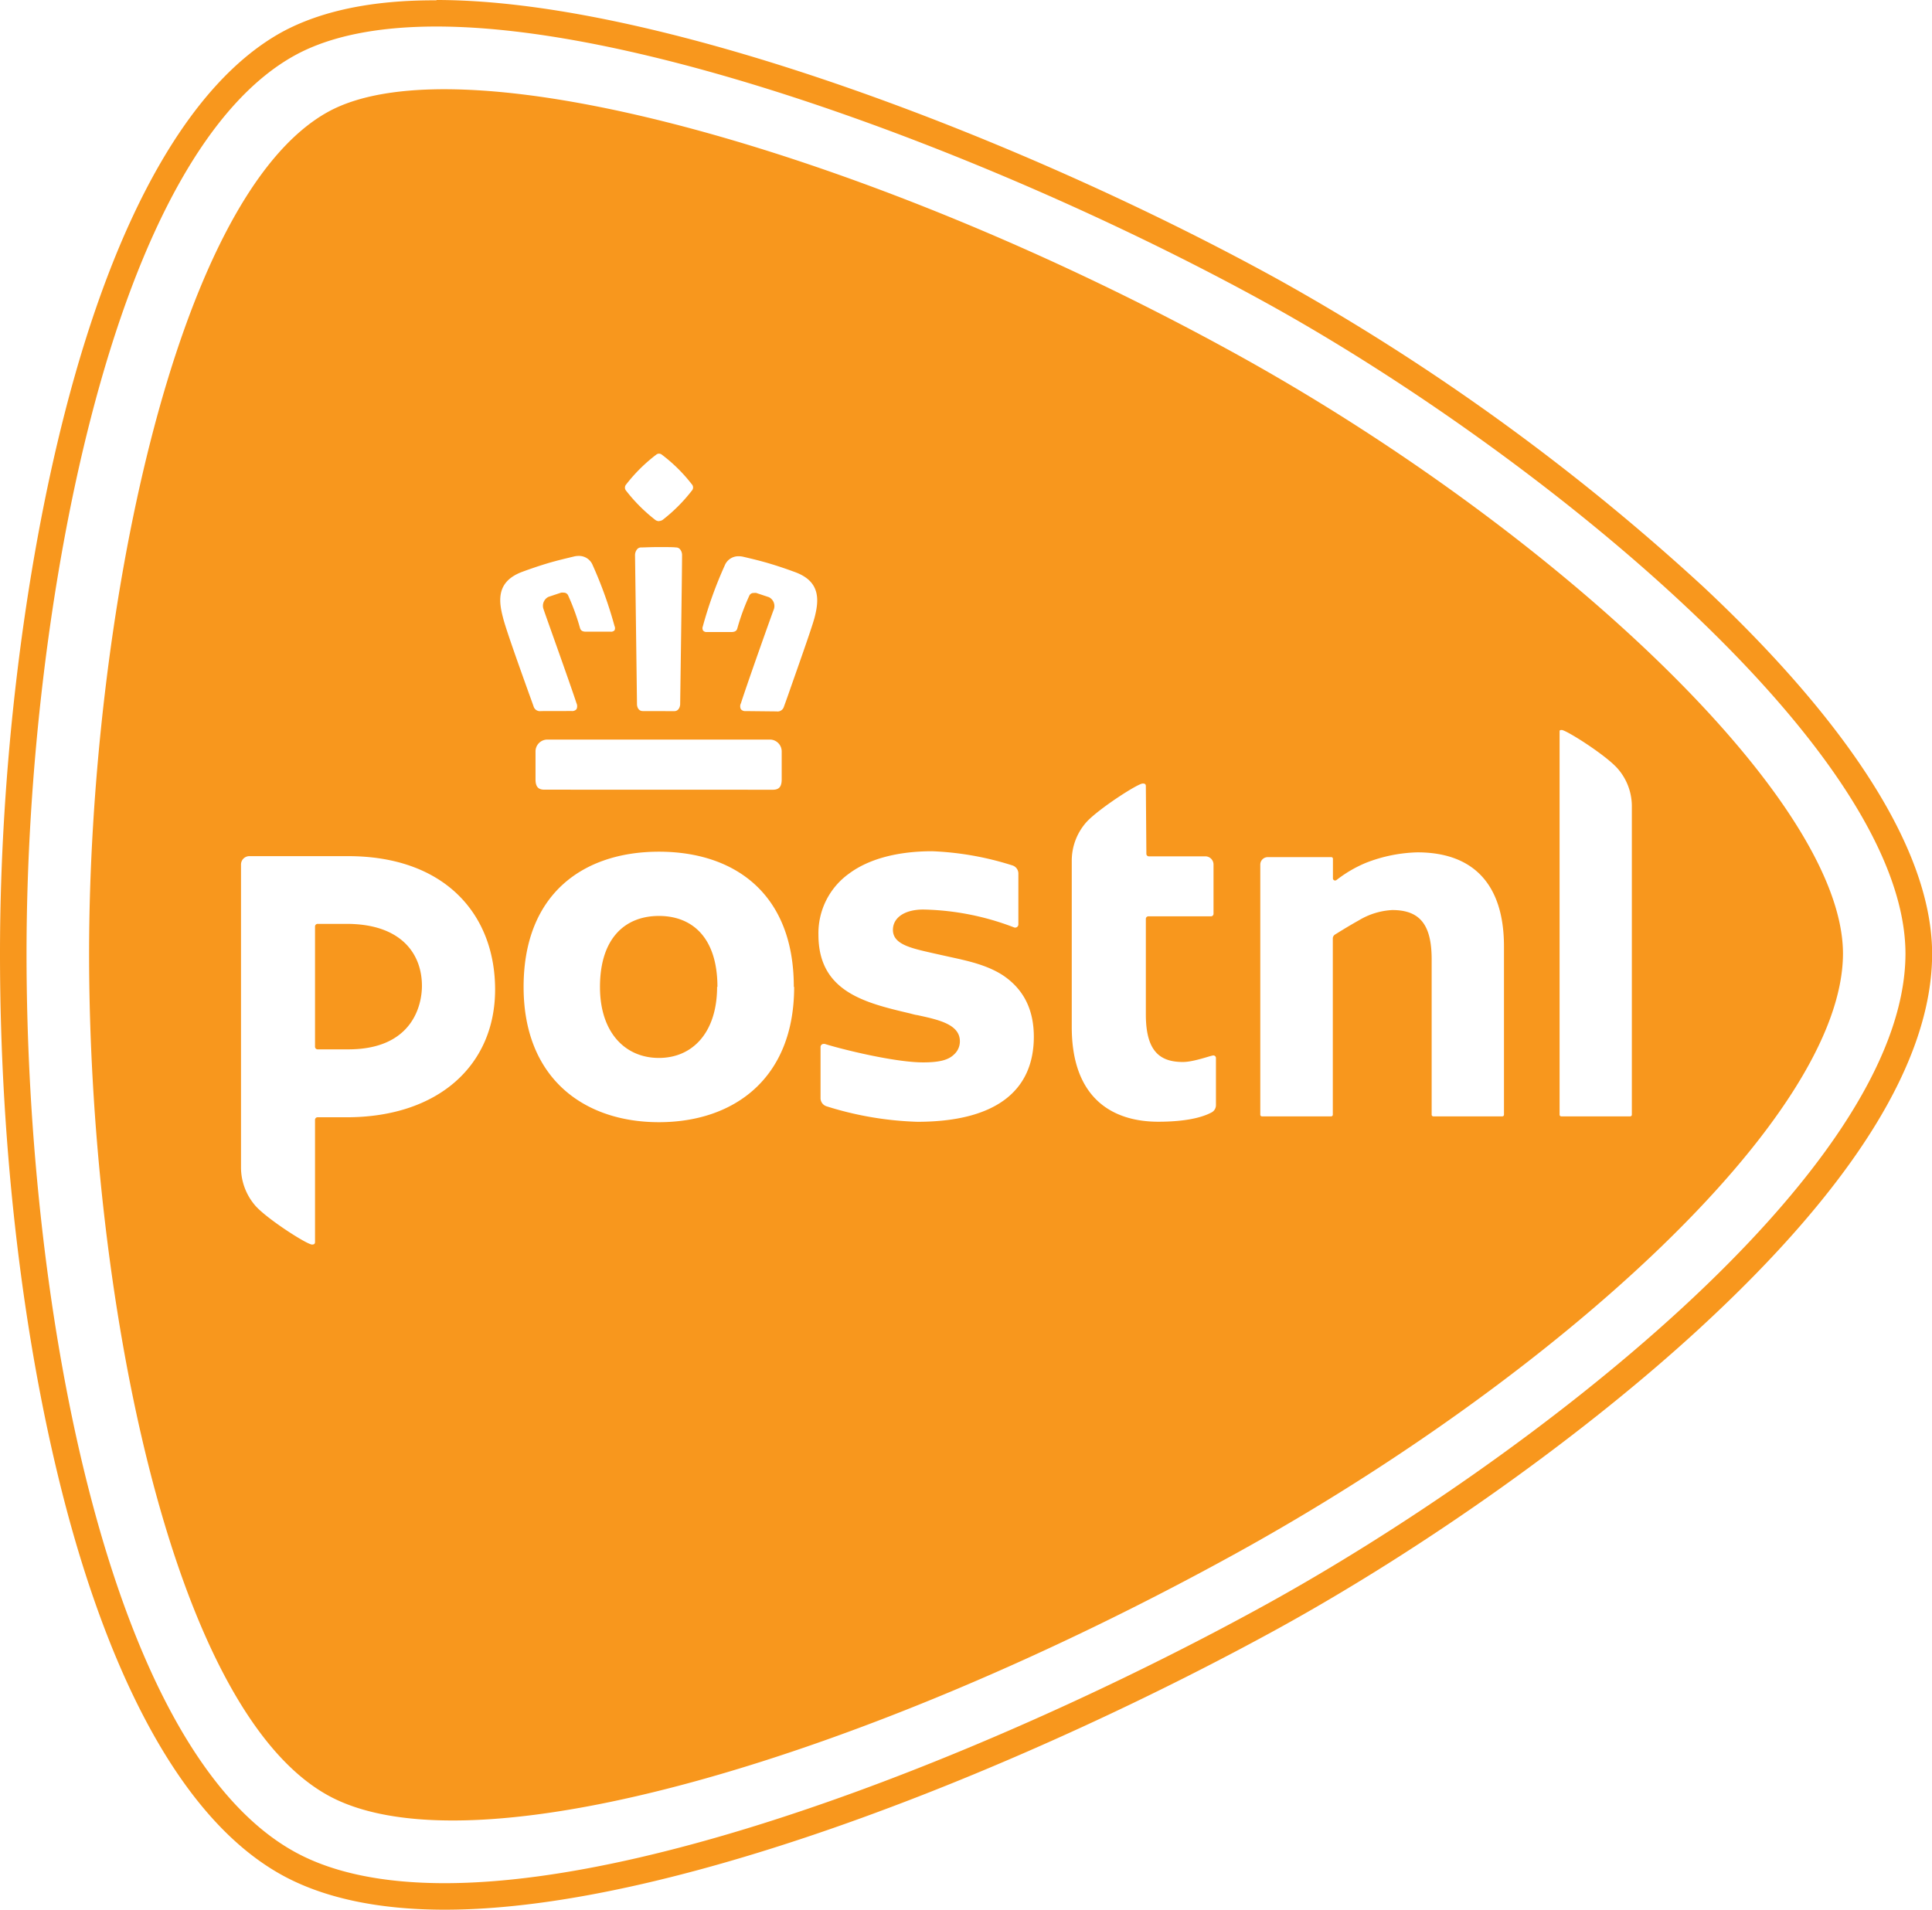 <svg xmlns="http://www.w3.org/2000/svg" viewBox="0 0 294.93 291.58"><defs><style>.cls-1{fill:#f8971d;}</style></defs><title>postnl-brand</title><g id="Layer_2" data-name="Layer 2"><g id="Logo"><path class="cls-1" d="M66.63,4.05c34.45,0,89.8,21.87,126.64,42.18,40.5,22.33,97.56,67.93,97.61,99.38-.05,33.45-58.4,77.75-97.61,99.37-35.6,19.63-89.8,42.55-125.39,42.55-9.43,0-17.13-1.6-22.89-4.78-28.13-15.51-40.94-82-40.94-137.14,0-27.74,3.57-57.53,9.81-81.76C21.36,34.71,32.12,15.56,45,8.46c5.32-2.93,12.6-4.41,21.64-4.41m0-4C56.9,0,49,1.65,43,4.92,29.17,12.57,17.72,32.6,9.94,62.84,3.63,87.38,0,117.54,0,145.61c0,29.91,3.58,59.92,10.06,84.48,5.36,20.3,15.43,46.53,33,56.21,6.36,3.5,14.72,5.28,24.84,5.28,36.36,0,91.32-23.19,127.35-43,22.68-12.51,46.71-29.64,64.27-45.82,23.48-21.63,35.4-40.84,35.43-57.09,0-19.33-19-41.16-34.92-56.07a341,341,0,0,0-64.78-46.86C157.93,22.13,101.79,0,66.63,0ZM281.34,145.61c0-23.88-44.91-65.24-92.7-91.59C133.5,23.61,70.75,5.69,50.08,17.08,26.52,30.08,13.61,95,13.6,145.61c0,51,12.17,115.11,36.48,128.52,22,12.14,82.05-5.78,138.56-36.93C237.19,210.43,281.29,170.65,281.34,145.61Zm-62.55,24.84a.25.25,0,0,1-.24-.25V146.47c0-5.27-1.79-7.52-6-7.52a10.92,10.92,0,0,0-5.11,1.57c-1.79,1-3.2,1.9-3.69,2.2a.72.72,0,0,0-.29.53V170.2a.25.25,0,0,1-.25.25H192.64a.25.25,0,0,1-.25-.25V132a1.14,1.14,0,0,1,1.14-1.13h9.7a.25.25,0,0,1,.25.24v3a.33.33,0,0,0,.33.33.43.43,0,0,0,.19-.06l.32-.24a19.41,19.41,0,0,1,4.22-2.41,23.14,23.14,0,0,1,7.83-1.59c8.65,0,13.22,5,13.22,14.36V170.2a.25.25,0,0,1-.25.25Zm19.54,0a.25.25,0,0,1-.25-.25V111.74c0-.21,0-.28.33-.28.66,0,6.56,3.71,8.47,5.82a8.71,8.71,0,0,1,2.23,5.82v47.1a.25.25,0,0,1-.24.25ZM83.1,120.57c-.95,0-1.35-.47-1.35-1.58v-4.28a1.81,1.81,0,0,1,1.79-1.79h34a1.81,1.81,0,0,1,1.79,1.79V119c0,1.11-.4,1.58-1.35,1.58Zm30.74-12a.86.86,0,0,1-.73-.27,1,1,0,0,1,0-.93c1.13-3.51,4.94-14.18,5-14.28a1.51,1.51,0,0,0-.73-1.91l-1.92-.64a1.37,1.37,0,0,0-.38,0,.7.7,0,0,0-.67.36,33.7,33.7,0,0,0-1.86,5.07c-.1.36-.39.53-.88.53h-3.75a.68.68,0,0,1-.58-.21.73.73,0,0,1-.05-.65,62,62,0,0,1,3.34-9.29,2.24,2.24,0,0,1,2.1-1.42,3.19,3.19,0,0,1,.73.08h0c1.28.3,2.72.64,4.23,1.1,1.19.36,2.43.78,3.7,1.25,3.84,1.42,3.68,4.2,2.94,7-.46,1.7-2.71,8-4,11.7-.28.79-.52,1.46-.69,1.92a1,1,0,0,1-1.1.64Zm-15.7,0c-.84,0-.9-.92-.9-1,0-.2-.26-20.11-.3-22.81a1.41,1.41,0,0,1,.35-.93.75.75,0,0,1,.58-.24c.39,0,1.43-.06,2.66-.06s2.27,0,2.66.06a.78.78,0,0,1,.59.24,1.38,1.38,0,0,1,.34.93c0,2.7-.29,22.61-.29,22.82,0,0-.06,1-.9,1Zm-15.56,0a1,1,0,0,1-1.1-.64c-.16-.46-.4-1.13-.69-1.92-1.34-3.74-3.59-10-4-11.7-.75-2.79-.9-5.57,2.93-7,1.27-.47,2.52-.89,3.7-1.25,1.51-.46,3-.8,4.23-1.1h0a3.14,3.14,0,0,1,.73-.08,2.25,2.25,0,0,1,2.1,1.42,63.13,63.13,0,0,1,3.33,9.29.74.74,0,0,1,0,.65.72.72,0,0,1-.59.21H89.44c-.5,0-.78-.17-.89-.53a34.42,34.42,0,0,0-1.85-5.07.72.72,0,0,0-.67-.36,1.28,1.28,0,0,0-.38,0l-1.92.64A1.52,1.52,0,0,0,83,93.08c0,.1,3.85,10.77,5,14.28a1.08,1.08,0,0,1,0,.93.86.86,0,0,1-.74.27Zm18-29a1,1,0,0,1-.65-.27,25.11,25.11,0,0,1-4.33-4.35.73.73,0,0,1,0-1,24.66,24.66,0,0,1,4.59-4.54.67.67,0,0,1,.83,0,24.2,24.2,0,0,1,4.58,4.52.72.72,0,0,1,0,1,25.06,25.06,0,0,1-4.32,4.35,1.06,1.06,0,0,1-.65.27Zm20.65,71.13c0,14-9.23,20.64-20.64,20.64s-20.66-6.67-20.66-20.65c0-14.3,9.21-20.65,20.66-20.65S121.18,136.36,121.18,150.67Zm-11.71,0c0-7.54-3.84-10.85-8.93-10.85s-9,3.31-9,10.85c0,6.94,3.83,10.83,9,10.83S109.47,157.6,109.47,150.66ZM175,130.37h0a.38.38,0,0,0,.38.38H184a1.25,1.25,0,0,1,1.25,1.24v7.53h0a.39.39,0,0,1-.38.39h-9.57a.38.38,0,0,0-.38.38v14.6c0,5.6,2.12,7.26,5.66,7.26,1.67,0,4.27-1,4.65-1a.39.39,0,0,1,.39.39v7.2h0a1.25,1.25,0,0,1-.65,1.1c-1.57.85-4.23,1.43-8.15,1.43-6.85,0-13.21-3.44-13.21-14.46V131.4a8.86,8.86,0,0,1,2.27-5.91c1.85-2,7.8-5.86,8.57-5.86.33,0,.47.1.47.41ZM36.79,132a1.28,1.28,0,0,1,1.28-1.28H53.13c14.79,0,22.45,8.89,22.45,20.37S67,170.59,52.89,170.59H48.48a.39.39,0,0,0-.39.39v18.63c0,.31-.13.41-.46.41-.77,0-6.73-3.82-8.58-5.85a8.94,8.94,0,0,1-2.26-5.92Zm27.62,18.52c0-4.88-3.16-9.46-11.51-9.46H48.48a.4.4,0,0,0-.39.39v18.38a.4.4,0,0,0,.39.39h4.65C63.07,160.24,64.41,153.33,64.41,150.55Zm93.41,7.76c0,8.4-6,13-17.79,13a51.08,51.08,0,0,1-13.9-2.38,1.31,1.31,0,0,1-.87-1.23v-7.81a.47.47,0,0,1,.49-.47l.16,0c2.51.8,10.65,2.82,15,2.82,2.56,0,3.9-.38,4.75-1.23a2.67,2.67,0,0,0,.87-2c0-2.56-3.21-3.27-6.32-3.95-.39-.09-.22,0-1.27-.29-6.81-1.61-14-3.27-14-12a11.18,11.18,0,0,1,4.68-9.36c3-2.24,7.43-3.41,12.69-3.41a46.18,46.18,0,0,1,12.22,2.16,1.3,1.3,0,0,1,.93,1.24v7.8a.49.49,0,0,1-.66.43,40.7,40.7,0,0,0-13.86-2.73c-2.81,0-4.63,1.22-4.63,3.11,0,2.18,2.66,2.77,6,3.53l2.74.61c2.76.6,5.61,1.23,8,2.76C156.24,151,157.82,154.11,157.82,158.31Z"/></g></g></svg>